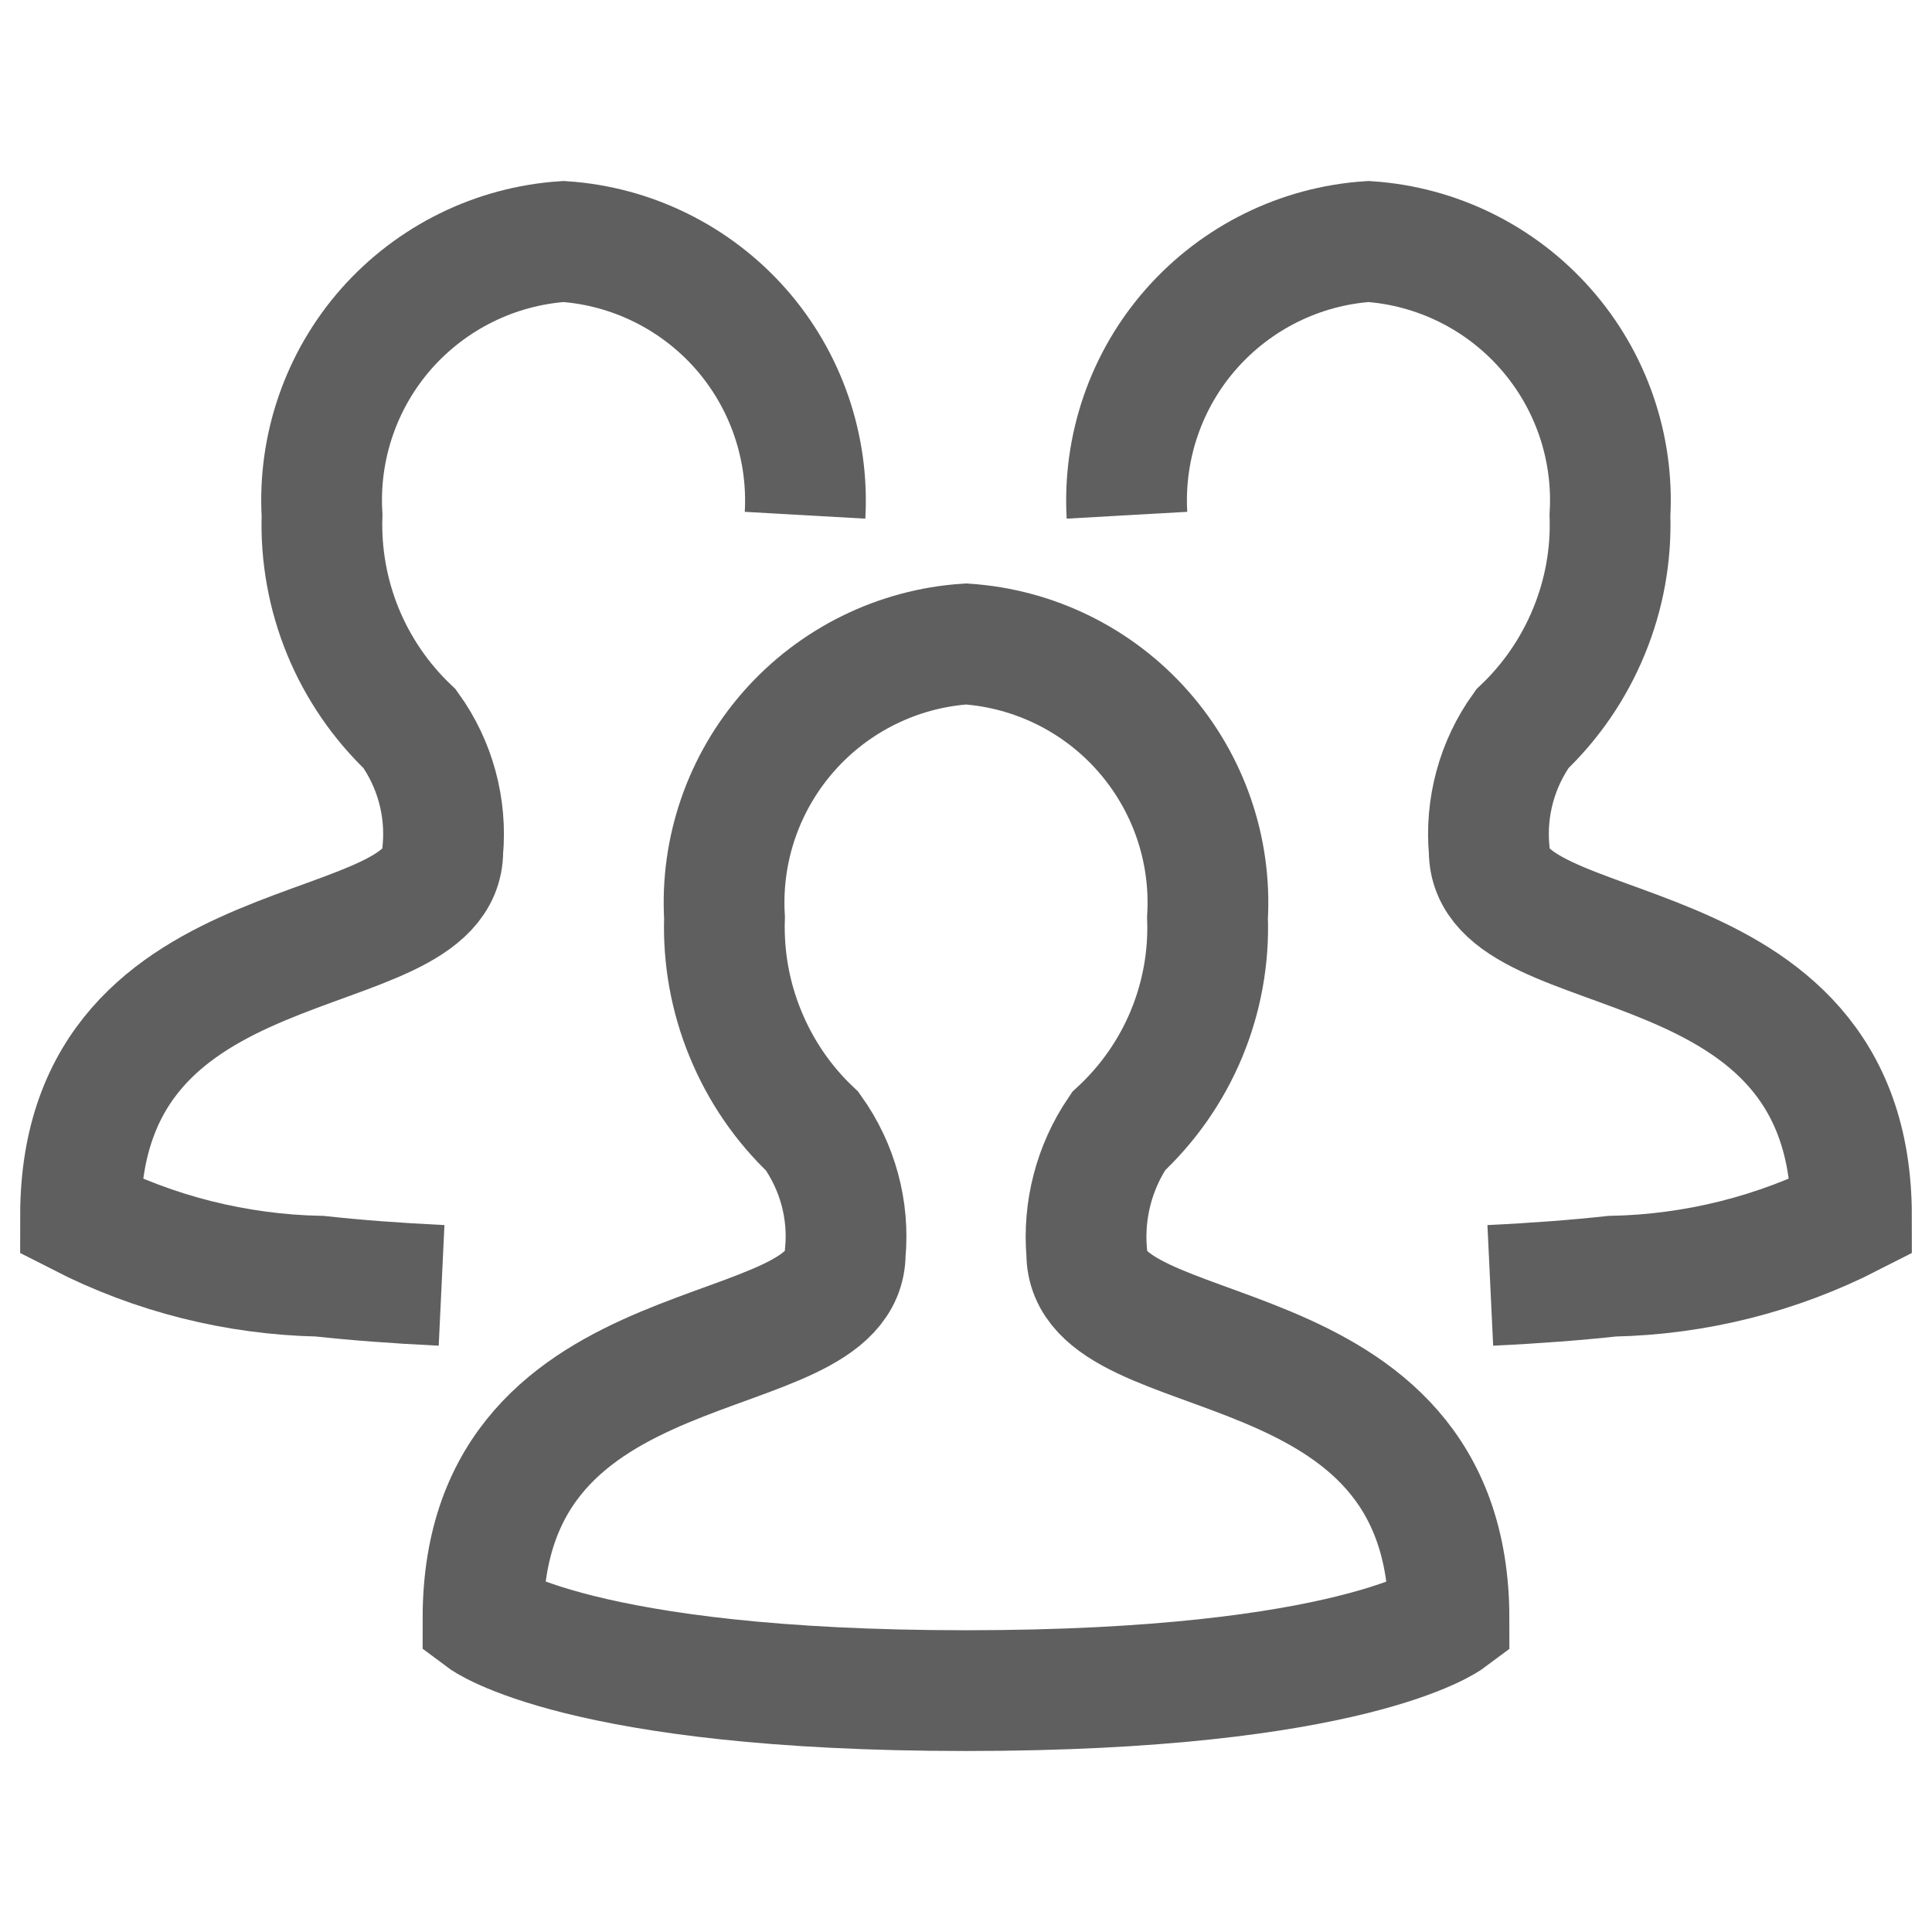 <svg width="16" height="16" viewBox="0 0 16 16" fill="none" xmlns="http://www.w3.org/2000/svg">
<g clip-path="url(#clip0_66_1406)">
<path d="M4 13.404C4 10.882 7 11.387 7 10.378C7.034 10.02 6.936 9.662 6.727 9.369C6.487 9.143 6.299 8.868 6.174 8.563C6.048 8.258 5.989 7.93 6 7.6C5.967 7.035 6.159 6.48 6.534 6.055C6.908 5.631 7.435 5.371 8 5.333C8.565 5.371 9.092 5.631 9.466 6.055C9.841 6.48 10.033 7.035 10 7.6C10.012 7.931 9.952 8.26 9.825 8.565C9.698 8.87 9.506 9.144 9.263 9.369C9.062 9.665 8.969 10.021 9 10.378C9 11.387 12 10.883 12 13.405C12 13.405 11.203 14.001 8 14.001C4.797 14.001 4 13.404 4 13.404Z" stroke="#5F5F5F" stroke-miterlimit="10"/>
<path d="M3.657 10.645C3.278 10.627 2.943 10.601 2.649 10.569C1.959 10.555 1.281 10.385 0.667 10.071C0.667 7.549 3.667 8.053 3.667 7.045C3.7 6.686 3.603 6.328 3.393 6.036C3.154 5.809 2.965 5.534 2.84 5.229C2.715 4.924 2.656 4.596 2.667 4.267C2.634 3.702 2.826 3.146 3.2 2.722C3.575 2.298 4.102 2.038 4.667 2C5.231 2.038 5.758 2.298 6.133 2.722C6.507 3.146 6.699 3.702 6.667 4.267" stroke="#5F5F5F" stroke-miterlimit="10"/>
<path d="M12.342 10.645C12.722 10.627 13.056 10.601 13.351 10.569C14.041 10.555 14.719 10.385 15.333 10.071C15.333 7.549 12.333 8.053 12.333 7.045C12.3 6.686 12.397 6.328 12.607 6.036C12.846 5.809 13.034 5.534 13.159 5.229C13.285 4.924 13.344 4.596 13.333 4.267C13.366 3.702 13.174 3.146 12.799 2.722C12.425 2.298 11.898 2.038 11.333 2C10.768 2.038 10.242 2.298 9.867 2.722C9.492 3.146 9.301 3.702 9.333 4.267" stroke="#5F5F5F" stroke-miterlimit="10"/>
</g>
<defs>
<clipPath id="clip0_66_1406">
<rect width="16" height="16" fill="white"/>
</clipPath>
</defs>
</svg>
